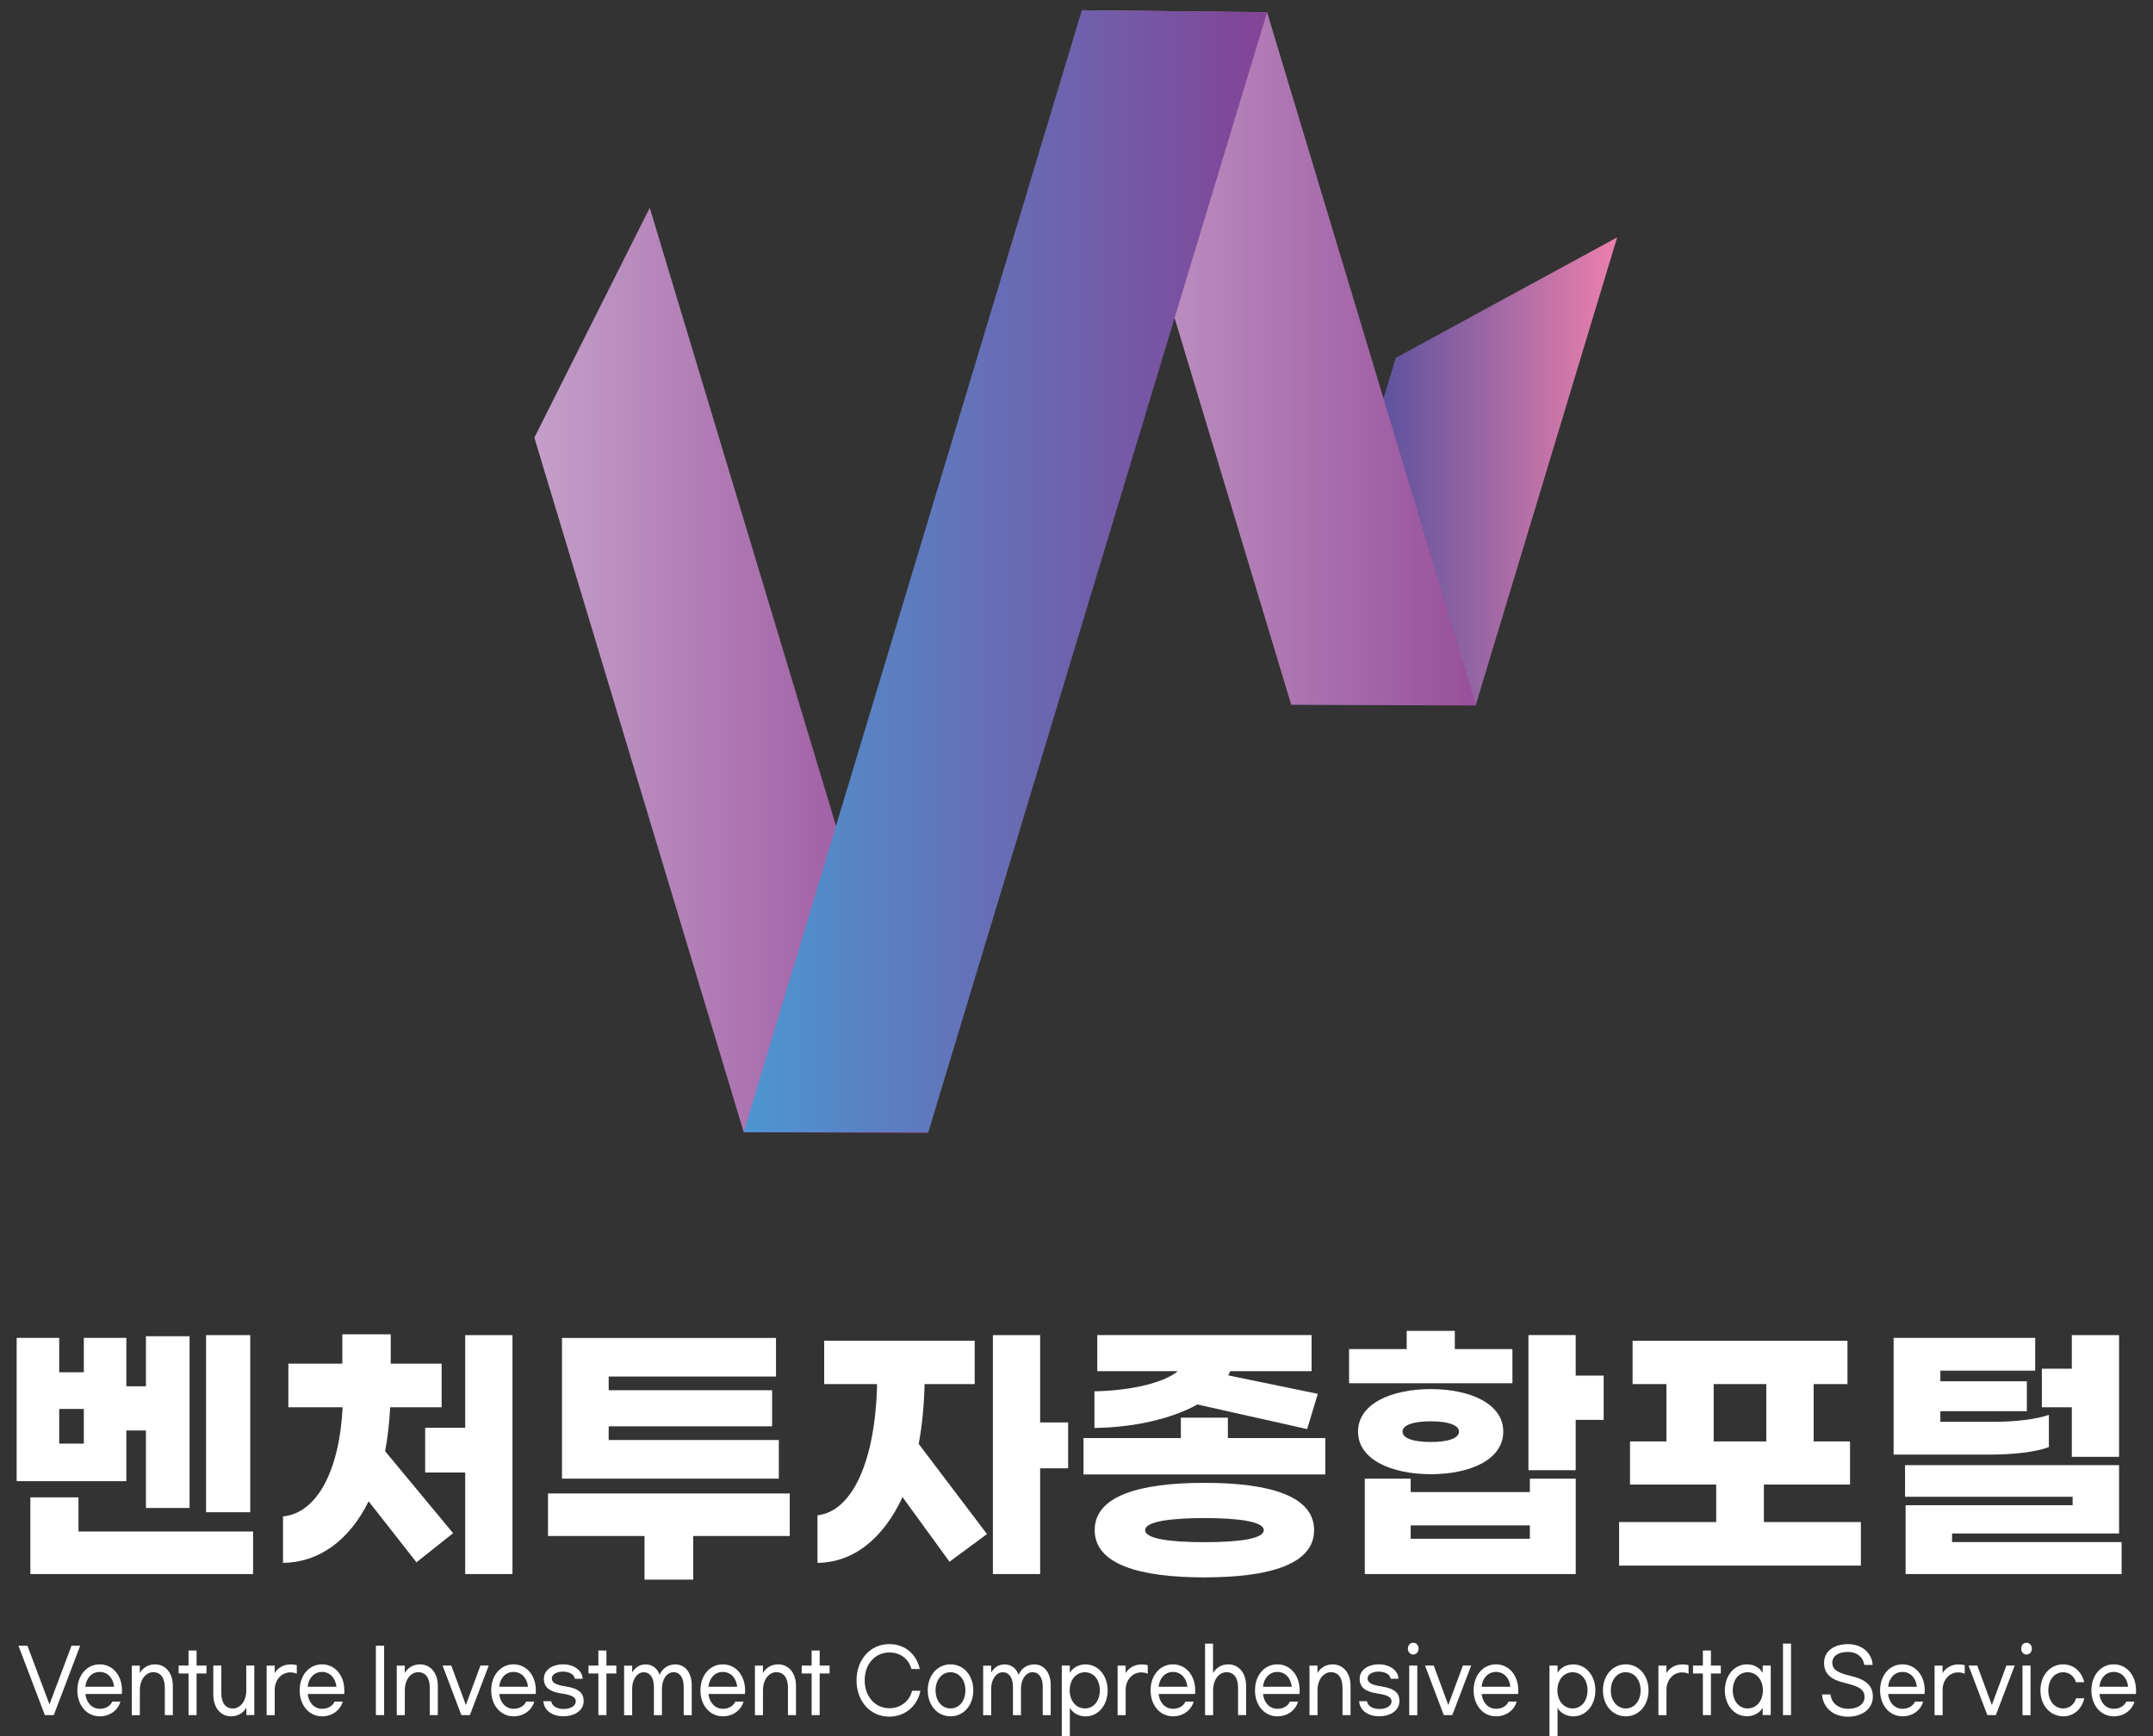 <?xml version="1.0" encoding="utf-8"?>
<!-- Generator: Adobe Illustrator 26.4.1, SVG Export Plug-In . SVG Version: 6.00 Build 0)  -->
<svg version="1.1" id="레이어_1" xmlns="http://www.w3.org/2000/svg" xmlns:xlink="http://www.w3.org/1999/xlink" x="0px"
	 y="0px" viewBox="0 0 420 338.72" style="enable-background:new 0 0 420 338.72;" xml:space="preserve">
<rect x="0" y="0" width="420" height="338.72" fill="#333333" stroke="none"/>
<style type="text/css">
	.st0{fill:#FFFFFF;}
	.st1{fill:url(#SVGID_1_);}
	.st2{fill:url(#SVGID_00000131365471499621120700000009559295278864118967_);}
	.st3{fill:url(#SVGID_00000022534020035045812050000010954673870110704829_);}
	.st4{fill:url(#SVGID_00000153681011834065230340000009872245405963218071_);}
</style>
<g>
	<path class="st0" d="M24.64,288.97H3.25v-27.95h8.3v6.71h4.8v-6.71h8.3v9.44h3.82v-9.77h8.51v33.51h-8.51v-15.12h-3.82V288.97z
		 M49.37,298.79v8.3H5.92v-14.96h9.39v6.66H49.37z M16.35,281.65v-6.77h-4.8v6.77H16.35z M48.82,295.03H40.2v-34.55h8.62V295.03z"/>
	<path class="st0" d="M75.13,283.13l13.26,15.99l-7.15,5.68l-9.33-11.9c-3.77,7.64-9.72,11.95-16.7,12.01v-9.06
		c6.71-0.65,11.03-9.11,11.63-21.29H56.25v-8.51h10.53v-5.73h9.44v5.73h9.93v8.51H76.12C75.95,277.61,75.62,280.51,75.13,283.13z
		 M99.97,260.48v46.61h-9.22v-19.81h-7.81v-8.73h7.81v-18.07H99.97z"/>
	<path class="st0" d="M154.06,299.67h-18.83v8.51h-9.5v-8.51H106.9v-8.3h47.16V299.67z M151.93,288.48h-42.3v-27.45h41.75v7.53
		h-32.64v2.67h31.88v7.04h-31.88v2.67h33.19V288.48z"/>
	<path class="st0" d="M179.22,281.71l13.32,17.58l-7.31,5.4l-9.17-12.61c-3.77,8.13-9.61,12.77-16.59,12.83v-9.28
		c6.82-0.76,11.3-10.64,11.63-25.6h-10.32v-8.46h29.36v8.46h-9.77C180.26,274.23,179.88,278.16,179.22,281.71z M208.37,286.46h-5.46
		v20.63h-9.22v-46.61h9.22v17.03h5.46V286.46z"/>
	<path class="st0" d="M258.53,280.56v7.1h-47.16v-7.1h18.99v-3.98h9.17v3.98H258.53z M233.59,274.01
		c-5.13,2.84-12.44,4.48-20.09,4.58v-7.15c6.44-0.11,13.32-1.47,16.27-3.93h-15.72v-7.04h41.81v7.04h-15.88
		c-0.11,0.27-0.22,0.55-0.38,0.82l17.47,3.6l-2.07,6.88L233.59,274.01z M256.35,298.52c0,6.71-8.79,9.22-21.4,9.22
		c-12.61,0-21.4-2.51-21.4-9.22c0-6.71,8.79-9.22,21.4-9.22C247.56,289.3,256.35,291.81,256.35,298.52z M246.53,298.52
		c0-1.64-4.75-2.35-11.57-2.35c-6.82,0-11.57,0.71-11.57,2.35c0,1.69,4.75,2.35,11.57,2.35
		C241.78,300.87,246.53,300.21,246.53,298.52z"/>
	<path class="st0" d="M295.05,269.86h-31.88v-6.66h11.24v-3.55h9.39v3.55h11.24V269.86z M264.92,279.31c0-5.46,6.5-8.3,14.19-8.3
		c7.7,0,14.14,2.84,14.14,8.3c0,5.46-6.44,8.3-14.14,8.3C271.42,287.6,264.92,284.76,264.92,279.31z M298.44,288.48h8.95v18.61
		h-41.15v-18.61h8.95v2.62h23.25V288.48z M273.6,279.31c0,1.31,2.18,2.02,5.51,2.02c3.33,0,5.51-0.71,5.51-2.02
		c0-1.31-2.18-2.02-5.51-2.02C275.78,277.29,273.6,278,273.6,279.31z M298.44,300.21v-2.62h-23.25v2.62H298.44z M312.84,277.01
		h-5.46v9.82h-9.22v-26.36h9.22v7.91h5.46V277.01z"/>
	<path class="st0" d="M363.01,296.94v8.51h-47.16v-8.51h18.94v-7.31h-16.81v-8.41h7.1v-11.19h-6.6v-8.46h41.92v8.46h-6.6v11.19h7.1
		v8.41h-16.81v7.31H363.01z M334.3,281.22h10.26v-11.19H334.3V281.22z"/>
	<path class="st0" d="M388.34,283.78H369.4v-22.76h27.62v6.39h-18.5v2.07h16.87v5.84h-16.87v2.07h10.42c4.2,0,8.3-0.49,10.75-1.36
		v6.28C397.23,283.29,392.7,283.78,388.34,283.78z M413.88,300.87v6.22h-42.14v-13.43h32.58v-1.64h-32.69v-6.17h41.75v13.32H380.8
		v1.69H413.88z M404.16,274.56h-5.84v-7.53h5.84v-6.55h9.22v23.74h-9.22V274.56z"/>
</g>
<g>
	<path class="st0" d="M15.64,321.08l-5.15,13.53H8.75L3.6,321.08h1.75l4.3,11.44l4.3-11.44H15.64z"/>
	<path class="st0" d="M15.09,329.78c0-2.91,1.82-5.07,4.36-5.07s4.35,2.16,4.35,5.07c0,0.22,0,0.47-0.03,0.71h-7.11
		c0.17,1.66,1.25,2.89,2.8,2.89c1.19,0,2.11-0.61,2.43-1.4h1.6c-0.47,1.67-2.04,2.87-4.03,2.87
		C16.91,334.85,15.09,332.69,15.09,329.78z M19.45,326.19c-1.57,0-2.63,1.22-2.8,2.89h5.61C22.08,327.38,21.01,326.19,19.45,326.19z
		"/>
	<path class="st0" d="M27.27,324.95v1.47c0.36-0.71,1.35-1.71,2.95-1.71c2.05,0,3.5,1.64,3.5,4.24v5.66h-1.57v-5.35
		c0-1.96-0.85-3.02-2.26-3.02c-1.52,0-2.61,1.59-2.61,3.38v5h-1.57v-9.66H27.27z"/>
	<path class="st0" d="M40.28,326.49h-1.93v8.12h-1.57v-8.12h-1.93v-1.54h1.93v-2.94h1.57v2.94h1.93V326.49z"/>
	<path class="st0" d="M48.06,334.61v-1.47c-0.36,0.71-1.35,1.71-2.95,1.71c-2.05,0-3.5-1.64-3.5-4.24v-5.66h1.56v5.35
		c0,1.96,0.85,3.02,2.26,3.02c1.52,0,2.61-1.59,2.61-3.38v-5h1.57v9.66H48.06z"/>
	<path class="st0" d="M53.58,324.95v1.49c0.38-0.73,1.43-1.72,3.13-1.72c0.53,0,0.88,0.05,1.19,0.17v1.66
		c-0.33-0.17-0.76-0.27-1.29-0.27c-1.78,0-3.02,1.59-3.02,3.34v5h-1.57v-9.66H53.58z"/>
	<path class="st0" d="M58.46,329.78c0-2.91,1.82-5.07,4.36-5.07s4.35,2.16,4.35,5.07c0,0.22,0,0.47-0.03,0.71h-7.11
		c0.17,1.66,1.25,2.89,2.8,2.89c1.19,0,2.11-0.61,2.43-1.4h1.6c-0.47,1.67-2.04,2.87-4.03,2.87
		C60.28,334.85,58.46,332.69,58.46,329.78z M62.82,326.19c-1.57,0-2.63,1.22-2.8,2.89h5.61C65.45,327.38,64.38,326.19,62.82,326.19z
		"/>
	<path class="st0" d="M74.93,334.61h-1.6v-13.53h1.6V334.61z"/>
	<path class="st0" d="M78.96,324.95v1.47c0.36-0.71,1.35-1.71,2.95-1.71c2.05,0,3.5,1.64,3.5,4.24v5.66h-1.57v-5.35
		c0-1.96-0.85-3.02-2.26-3.02c-1.52,0-2.61,1.59-2.61,3.38v5h-1.57v-9.66H78.96z"/>
	<path class="st0" d="M95.34,324.95l-3.68,9.66H90l-3.66-9.66h1.7l2.84,7.69l2.84-7.69H95.34z"/>
	<path class="st0" d="M95.82,329.78c0-2.91,1.82-5.07,4.36-5.07s4.35,2.16,4.35,5.07c0,0.22,0,0.47-0.03,0.71h-7.11
		c0.17,1.66,1.25,2.89,2.8,2.89c1.19,0,2.11-0.61,2.43-1.4h1.6c-0.47,1.67-2.04,2.87-4.03,2.87
		C97.65,334.85,95.82,332.69,95.82,329.78z M100.18,326.19c-1.57,0-2.63,1.22-2.8,2.89H103
		C102.81,327.38,101.75,326.19,100.18,326.19z"/>
	<path class="st0" d="M113.66,327.52h-1.53c-0.06-0.81-1.05-1.39-2.31-1.39c-1.26,0-2.17,0.56-2.17,1.28c0,0.79,0.55,1.28,2.67,1.6
		c2.61,0.39,3.54,1.33,3.54,2.84c0,1.88-1.78,2.99-3.94,2.99c-2.33,0-3.81-1.25-3.92-2.94h1.53c0.09,0.76,0.88,1.52,2.43,1.52
		c1.34,0,2.36-0.61,2.36-1.47c0-0.79-0.67-1.25-2.75-1.55c-2.37-0.35-3.47-1.2-3.47-2.89c0-1.71,1.63-2.8,3.75-2.8
		C111.99,324.72,113.59,325.88,113.66,327.52z"/>
	<path class="st0" d="M120.23,326.49h-1.93v8.12h-1.57v-8.12h-1.93v-1.54h1.93v-2.94h1.57v2.94h1.93V326.49z"/>
	<path class="st0" d="M123.33,324.95v1.37c0.4-0.71,1.17-1.6,2.63-1.6c1.29,0,2.28,0.79,2.71,2.03c0.52-1.22,1.61-2.03,3.08-2.03
		c1.85,0,3.19,1.57,3.19,4.02v5.88h-1.57v-5.59c0-1.74-0.76-2.79-1.99-2.79c-1.31,0-2.25,1.42-2.25,3.18v5.2h-1.57v-5.52
		c0-1.81-0.78-2.85-1.99-2.85c-1.29,0-2.25,1.42-2.25,3.16v5.22h-1.57v-9.66H123.33z"/>
	<path class="st0" d="M136.64,329.78c0-2.91,1.82-5.07,4.36-5.07s4.35,2.16,4.35,5.07c0,0.22,0,0.47-0.03,0.71h-7.11
		c0.17,1.66,1.25,2.89,2.8,2.89c1.19,0,2.11-0.61,2.43-1.4h1.6c-0.47,1.67-2.04,2.87-4.03,2.87
		C138.46,334.85,136.64,332.69,136.64,329.78z M141,326.19c-1.57,0-2.63,1.22-2.8,2.89h5.61C143.63,327.38,142.57,326.19,141,326.19
		z"/>
	<path class="st0" d="M148.83,324.95v1.47c0.36-0.71,1.35-1.71,2.95-1.71c2.05,0,3.5,1.64,3.5,4.24v5.66h-1.57v-5.35
		c0-1.96-0.85-3.02-2.26-3.02c-1.52,0-2.61,1.59-2.61,3.38v5h-1.57v-9.66H148.83z"/>
	<path class="st0" d="M161.83,326.49h-1.93v8.12h-1.57v-8.12h-1.93v-1.54h1.93v-2.94h1.57v2.94h1.93V326.49z"/>
	<path class="st0" d="M167.09,327.84c0-4.09,2.71-7.08,6.38-7.08c3.15,0,5.32,2.03,5.96,4.86h-1.63c-0.52-1.91-2.08-3.23-4.3-3.23
		c-2.8,0-4.82,2.26-4.82,5.44c0,3.16,2.04,5.44,4.82,5.44c2.28,0,3.98-1.49,4.42-3.41h1.63c-0.53,2.82-2.86,5.05-6.08,5.05
		C169.8,334.92,167.09,331.93,167.09,327.84z"/>
	<path class="st0" d="M189.87,329.78c0,2.91-1.87,5.07-4.44,5.07c-2.58,0-4.45-2.16-4.45-5.07c0-2.91,1.87-5.07,4.45-5.07
		C188,324.72,189.87,326.88,189.87,329.78z M182.51,329.78c0,2.01,1.19,3.53,2.92,3.53c1.72,0,2.9-1.52,2.9-3.53
		c0-2.01-1.19-3.53-2.9-3.53C183.7,326.25,182.51,327.77,182.51,329.78z"/>
	<path class="st0" d="M193.36,324.95v1.37c0.4-0.71,1.17-1.6,2.63-1.6c1.29,0,2.28,0.79,2.71,2.03c0.52-1.22,1.61-2.03,3.08-2.03
		c1.85,0,3.19,1.57,3.19,4.02v5.88h-1.56v-5.59c0-1.74-0.76-2.79-1.99-2.79c-1.31,0-2.25,1.42-2.25,3.18v5.2h-1.57v-5.52
		c0-1.81-0.77-2.85-1.99-2.85c-1.29,0-2.25,1.42-2.25,3.16v5.22h-1.57v-9.66H193.36z"/>
	<path class="st0" d="M208.7,333.18v5.54h-1.57v-13.77h1.57v1.44c0.44-0.83,1.5-1.67,3.08-1.67c2.46,0,4.3,2.18,4.3,5.07
		c0,2.89-1.84,5.07-4.3,5.07C210.2,334.85,209.14,334.01,208.7,333.18z M214.55,329.78c0-2.01-1.15-3.53-2.9-3.53
		c-1.76,0-2.98,1.52-2.98,3.53c0,2.01,1.22,3.53,2.98,3.53C213.39,333.31,214.55,331.79,214.55,329.78z"/>
	<path class="st0" d="M219.58,324.95v1.49c0.38-0.73,1.43-1.72,3.13-1.72c0.53,0,0.88,0.05,1.19,0.17v1.66
		c-0.33-0.17-0.76-0.27-1.29-0.27c-1.78,0-3.02,1.59-3.02,3.34v5h-1.57v-9.66H219.58z"/>
	<path class="st0" d="M224.45,329.78c0-2.91,1.82-5.07,4.36-5.07s4.35,2.16,4.35,5.07c0,0.22,0,0.47-0.03,0.71h-7.11
		c0.17,1.66,1.25,2.89,2.8,2.89c1.19,0,2.11-0.61,2.43-1.4h1.6c-0.47,1.67-2.04,2.87-4.03,2.87
		C226.28,334.85,224.45,332.69,224.45,329.78z M228.82,326.19c-1.57,0-2.63,1.22-2.8,2.89h5.61
		C231.45,327.38,230.38,326.19,228.82,326.19z"/>
	<path class="st0" d="M236.64,320.66v5.76c0.37-0.71,1.35-1.71,2.95-1.71c2.05,0,3.5,1.64,3.5,4.24v5.66h-1.57v-5.35
		c0-1.96-0.85-3.02-2.26-3.02c-1.52,0-2.61,1.59-2.61,3.38v5h-1.57v-13.95H236.64z"/>
	<path class="st0" d="M244.82,329.78c0-2.91,1.82-5.07,4.36-5.07s4.35,2.16,4.35,5.07c0,0.22,0,0.47-0.03,0.71h-7.11
		c0.17,1.66,1.25,2.89,2.8,2.89c1.19,0,2.11-0.61,2.43-1.4h1.6c-0.47,1.67-2.04,2.87-4.03,2.87
		C246.64,334.85,244.82,332.69,244.82,329.78z M249.18,326.19c-1.57,0-2.63,1.22-2.8,2.89h5.61
		C251.81,327.38,250.74,326.19,249.18,326.19z"/>
	<path class="st0" d="M257.01,324.95v1.47c0.36-0.71,1.35-1.71,2.95-1.71c2.05,0,3.5,1.64,3.5,4.24v5.66h-1.57v-5.35
		c0-1.96-0.85-3.02-2.26-3.02c-1.52,0-2.61,1.59-2.61,3.38v5h-1.57v-9.66H257.01z"/>
	<path class="st0" d="M272.81,327.52h-1.54c-0.06-0.81-1.05-1.39-2.31-1.39c-1.26,0-2.17,0.56-2.17,1.28c0,0.79,0.55,1.28,2.67,1.6
		c2.61,0.39,3.54,1.33,3.54,2.84c0,1.88-1.78,2.99-3.94,2.99c-2.33,0-3.82-1.25-3.92-2.94h1.53c0.09,0.76,0.88,1.52,2.43,1.52
		c1.34,0,2.36-0.61,2.36-1.47c0-0.79-0.67-1.25-2.75-1.55c-2.37-0.35-3.47-1.2-3.47-2.89c0-1.71,1.63-2.8,3.75-2.8
		C271.14,324.72,272.73,325.88,272.81,327.52z"/>
	<path class="st0" d="M276.73,321.64c0,0.66-0.44,1.15-1.05,1.15c-0.59,0-1.03-0.49-1.03-1.15s0.44-1.15,1.03-1.15
		C276.29,320.49,276.73,320.98,276.73,321.64z M274.91,334.63v-9.68h1.57v9.68H274.91z"/>
	<path class="st0" d="M286.99,324.95l-3.68,9.66h-1.66l-3.66-9.66h1.7l2.84,7.69l2.84-7.69H286.99z"/>
	<path class="st0" d="M287.47,329.78c0-2.91,1.82-5.07,4.36-5.07s4.35,2.16,4.35,5.07c0,0.22,0,0.47-0.03,0.71h-7.11
		c0.17,1.66,1.25,2.89,2.8,2.89c1.19,0,2.11-0.61,2.43-1.4h1.6c-0.47,1.67-2.04,2.87-4.03,2.87
		C289.3,334.85,287.47,332.69,287.47,329.78z M291.83,326.19c-1.57,0-2.63,1.22-2.8,2.89h5.61
		C294.46,327.38,293.4,326.19,291.83,326.19z"/>
	<path class="st0" d="M303.84,333.18v5.54h-1.57v-13.77h1.57v1.44c0.44-0.83,1.5-1.67,3.08-1.67c2.46,0,4.3,2.18,4.3,5.07
		c0,2.89-1.84,5.07-4.3,5.07C305.34,334.85,304.28,334.01,303.84,333.18z M309.69,329.78c0-2.01-1.16-3.53-2.9-3.53
		c-1.76,0-2.98,1.52-2.98,3.53c0,2.01,1.22,3.53,2.98,3.53C308.53,333.31,309.69,331.79,309.69,329.78z"/>
	<path class="st0" d="M321.59,329.78c0,2.91-1.87,5.07-4.44,5.07c-2.58,0-4.45-2.16-4.45-5.07c0-2.91,1.87-5.07,4.45-5.07
		C319.72,324.72,321.59,326.88,321.59,329.78z M314.23,329.78c0,2.01,1.19,3.53,2.92,3.53c1.72,0,2.9-1.52,2.9-3.53
		c0-2.01-1.19-3.53-2.9-3.53C315.42,326.25,314.23,327.77,314.23,329.78z"/>
	<path class="st0" d="M325.08,324.95v1.49c0.38-0.73,1.43-1.72,3.13-1.72c0.53,0,0.88,0.05,1.19,0.17v1.66
		c-0.33-0.17-0.76-0.27-1.29-0.27c-1.78,0-3.02,1.59-3.02,3.34v5h-1.57v-9.66H325.08z"/>
	<path class="st0" d="M335.69,326.49h-1.93v8.12h-1.57v-8.12h-1.93v-1.54h1.93v-2.94h1.57v2.94h1.93V326.49z"/>
	<path class="st0" d="M336.48,329.78c0-2.89,1.84-5.07,4.3-5.07c1.58,0,2.64,0.84,3.08,1.67v-1.44h1.57v9.66h-1.57v-1.44
		c-0.44,0.83-1.5,1.67-3.08,1.67C338.32,334.85,336.48,332.67,336.48,329.78z M343.9,329.78c0-2.01-1.22-3.53-2.98-3.53
		c-1.75,0-2.9,1.52-2.9,3.53c0,2.01,1.16,3.53,2.9,3.53C342.68,333.31,343.9,331.79,343.9,329.78z"/>
	<path class="st0" d="M347.82,334.61v-13.95h1.57v13.95H347.82z"/>
	<path class="st0" d="M365.31,324.82h-1.64c-0.17-1.44-1.34-2.53-3.24-2.53c-1.92,0-2.99,0.88-2.99,2.09c0,1.4,1.12,2.01,3.72,2.62
		c2.99,0.71,4.19,1.99,4.19,4c0,2.43-2.14,3.92-4.85,3.92c-2.84,0-4.89-1.72-5.06-4.34h1.64c0.17,1.64,1.49,2.8,3.53,2.8
		c1.82,0,3.12-0.93,3.12-2.28c0-1.5-1.11-2.11-3.75-2.74c-2.75-0.64-4.15-1.74-4.15-3.99s1.99-3.61,4.68-3.61
		C363.18,320.76,365.16,322.45,365.31,324.82z"/>
	<path class="st0" d="M366.76,329.78c0-2.91,1.82-5.07,4.36-5.07c2.54,0,4.35,2.16,4.35,5.07c0,0.22,0,0.47-0.03,0.71h-7.11
		c0.17,1.66,1.25,2.89,2.8,2.89c1.19,0,2.11-0.61,2.43-1.4h1.6c-0.47,1.67-2.04,2.87-4.03,2.87
		C368.59,334.85,366.76,332.69,366.76,329.78z M371.13,326.19c-1.57,0-2.63,1.22-2.8,2.89h5.61
		C373.76,327.38,372.69,326.19,371.13,326.19z"/>
	<path class="st0" d="M378.95,324.95v1.49c0.38-0.73,1.43-1.72,3.13-1.72c0.53,0,0.88,0.05,1.19,0.17v1.66
		c-0.33-0.17-0.76-0.27-1.29-0.27c-1.78,0-3.02,1.59-3.02,3.34v5h-1.57v-9.66H378.95z"/>
	<path class="st0" d="M393.02,324.95l-3.68,9.66h-1.66l-3.66-9.66h1.7l2.84,7.69l2.84-7.69H393.02z"/>
	<path class="st0" d="M396.37,321.64c0,0.66-0.44,1.15-1.05,1.15c-0.59,0-1.03-0.49-1.03-1.15s0.44-1.15,1.03-1.15
		C395.93,320.49,396.37,320.98,396.37,321.64z M394.54,334.63v-9.68h1.57v9.68H394.54z"/>
	<path class="st0" d="M402.51,334.85c-2.58,0-4.47-2.16-4.47-5.07c0-2.91,1.87-5.07,4.44-5.07c2.05,0,3.66,1.47,4.09,3.48h-1.6
		c-0.35-1.15-1.26-1.94-2.49-1.94c-1.73,0-2.9,1.52-2.9,3.53c0,2.01,1.17,3.53,2.9,3.53c1.23,0,2.17-0.81,2.52-1.98h1.6
		C406.12,333.43,404.53,334.85,402.51,334.85z"/>
	<path class="st0" d="M407.98,329.78c0-2.91,1.82-5.07,4.36-5.07s4.35,2.16,4.35,5.07c0,0.22,0,0.47-0.03,0.71h-7.11
		c0.17,1.66,1.25,2.89,2.8,2.89c1.19,0,2.11-0.61,2.43-1.4h1.6c-0.47,1.67-2.04,2.87-4.03,2.87
		C409.8,334.85,407.98,332.69,407.98,329.78z M412.34,326.19c-1.57,0-2.63,1.22-2.8,2.89h5.61
		C414.97,327.38,413.9,326.19,412.34,326.19z"/>
</g>
<g>
	<g>
		<linearGradient id="SVGID_1_" gradientUnits="userSpaceOnUse" x1="251.877" y1="91.897" x2="315.474" y2="91.897">
			<stop  offset="0" style="stop-color:#244198"/>
			<stop  offset="0.999" style="stop-color:#ED80AC"/>
		</linearGradient>
		<polygon class="st1" points="287.9,137.49 251.88,137.49 272.27,69.82 315.47,46.31 		"/>
	</g>
	<g>
		
			<linearGradient id="SVGID_00000049909964225357826380000015222757348831986304_" gradientUnits="userSpaceOnUse" x1="104.242" y1="130.781" x2="181.142" y2="130.781">
			<stop  offset="0" style="stop-color:#C49FC9"/>
			<stop  offset="0.997" style="stop-color:#984F9B"/>
		</linearGradient>
		<polygon style="fill:url(#SVGID_00000049909964225357826380000015222757348831986304_);" points="145.08,220.87 104.24,85.38 
			126.75,40.54 181.14,221.02 		"/>
	</g>
	<g>
		
			<linearGradient id="SVGID_00000059284488500988760940000000298012306827460538_" gradientUnits="userSpaceOnUse" x1="211.042" y1="69.819" x2="287.942" y2="69.819">
			<stop  offset="0" style="stop-color:#C49FC9"/>
			<stop  offset="0.997" style="stop-color:#984F9B"/>
		</linearGradient>
		<polygon style="fill:url(#SVGID_00000059284488500988760940000000298012306827460538_);" points="251.88,137.49 211.04,2 
			247.18,2.39 287.94,137.64 		"/>
	</g>
	<g>
		
			<linearGradient id="SVGID_00000021099291547334485250000012950796173766867354_" gradientUnits="userSpaceOnUse" x1="145.077" y1="111.433" x2="247.177" y2="111.433">
			<stop  offset="0" style="stop-color:#4C96D2"/>
			<stop  offset="0.999" style="stop-color:#834396"/>
		</linearGradient>
		<polygon style="fill:url(#SVGID_00000021099291547334485250000012950796173766867354_);" points="181.1,220.87 145.08,220.87 
			211.04,2 247.18,2.39 		"/>
	</g>
</g>
</svg>
